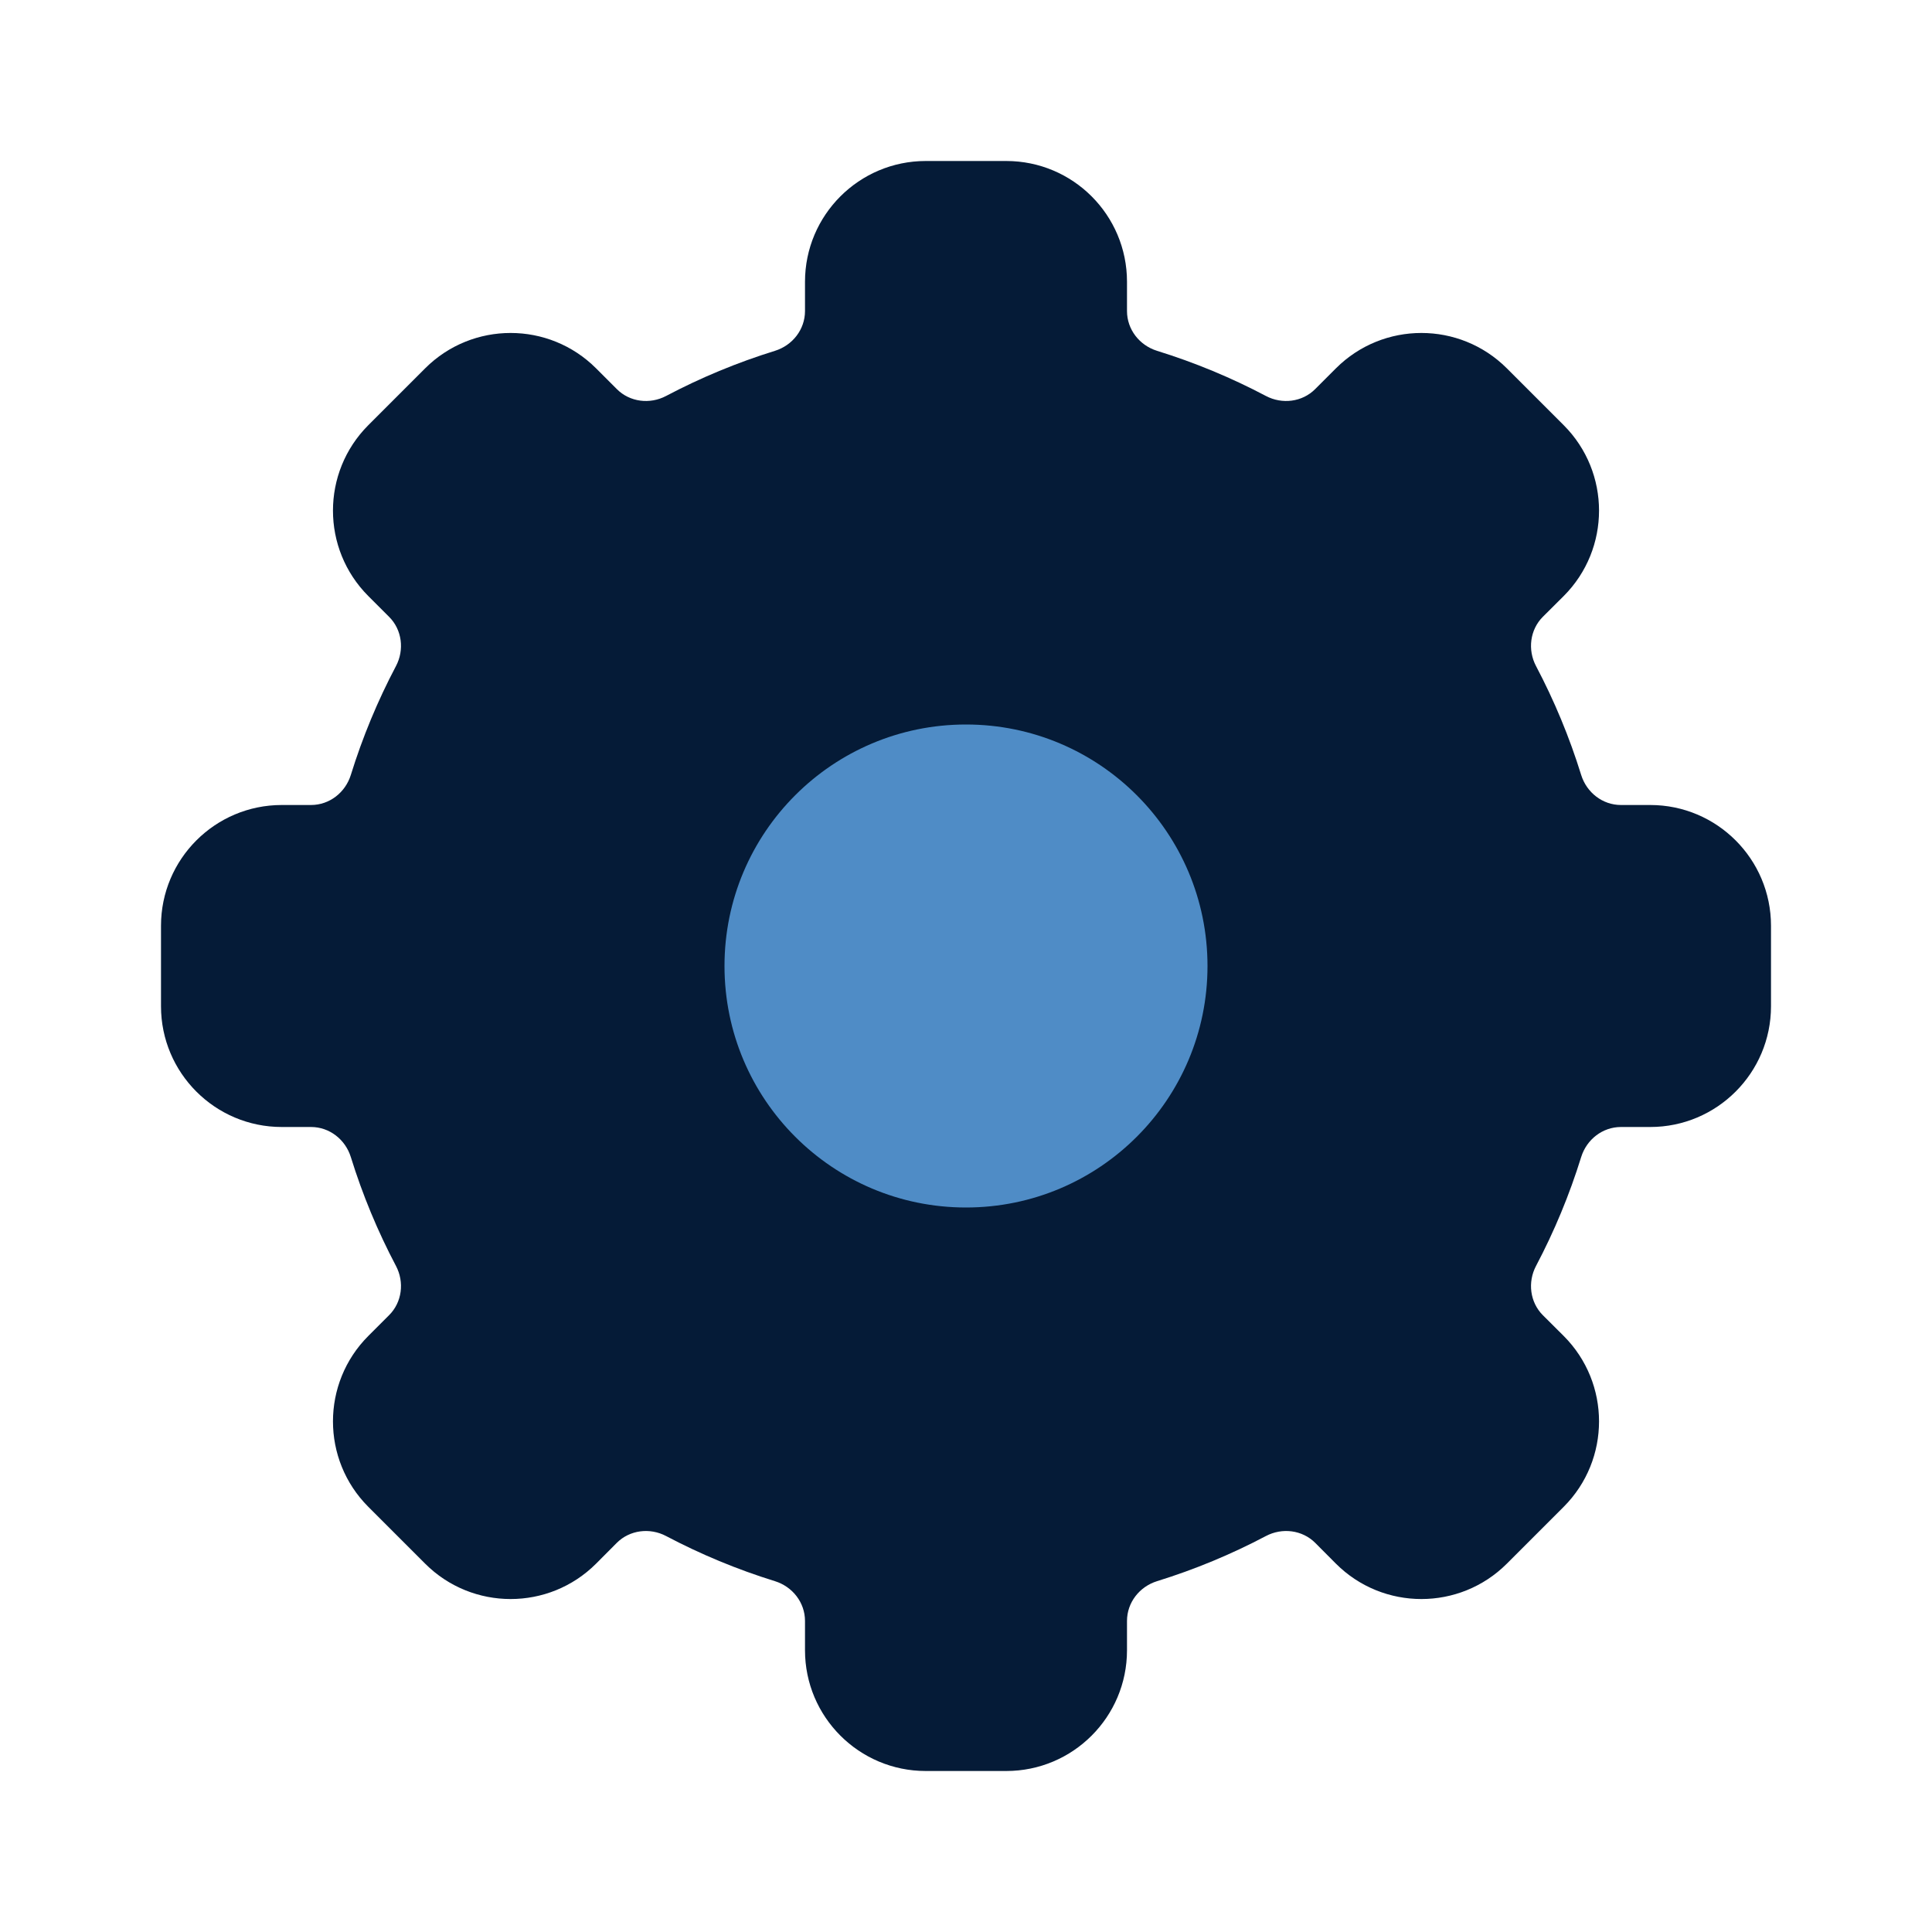 <svg width="24" height="24" viewBox="0 0 24 24" fill="none" xmlns="http://www.w3.org/2000/svg">
<path fill-rule="evenodd" clip-rule="evenodd" d="M10 3.5C10 2.672 10.672 2 11.5 2H12.5C13.329 2 14 2.672 14 3.5V3.864C14 4.093 14.155 4.29 14.373 4.358C14.844 4.504 15.296 4.692 15.726 4.919C15.927 5.025 16.177 4.995 16.338 4.833L16.596 4.575C17.182 3.99 18.132 3.99 18.718 4.575L19.425 5.282C20.01 5.868 20.01 6.818 19.425 7.404L19.166 7.662C19.005 7.823 18.975 8.073 19.081 8.274C19.308 8.704 19.496 9.156 19.642 9.627C19.71 9.845 19.907 10 20.136 10H20.5C21.328 10 22 10.672 22 11.5V12.5C22 13.328 21.328 14 20.5 14H20.136C19.907 14 19.71 14.155 19.642 14.373C19.496 14.844 19.308 15.296 19.081 15.726C18.975 15.927 19.005 16.177 19.166 16.338L19.425 16.596C20.01 17.182 20.01 18.132 19.425 18.718L18.718 19.425C18.132 20.01 17.182 20.01 16.596 19.425L16.338 19.166C16.177 19.005 15.927 18.975 15.726 19.081C15.296 19.308 14.844 19.496 14.373 19.642C14.155 19.71 14 19.907 14 20.136V20.5C14 21.328 13.329 22 12.5 22H11.5C10.672 22 10 21.328 10 20.5V20.136C10 19.907 9.845 19.71 9.627 19.642C9.156 19.496 8.704 19.308 8.274 19.081C8.073 18.975 7.823 19.005 7.662 19.166L7.404 19.425C6.818 20.01 5.868 20.01 5.282 19.425L4.575 18.718C3.99 18.132 3.99 17.182 4.575 16.596L4.833 16.338C4.995 16.177 5.025 15.927 4.919 15.726C4.692 15.296 4.504 14.844 4.358 14.373C4.29 14.155 4.093 14 3.864 14H3.5C2.672 14 2 13.328 2 12.5V11.5C2 10.672 2.672 10 3.5 10H3.864C4.093 10 4.29 9.845 4.358 9.627C4.504 9.156 4.692 8.704 4.919 8.274C5.025 8.073 4.995 7.823 4.833 7.662L4.575 7.404C3.99 6.818 3.99 5.868 4.575 5.282L5.282 4.575C5.868 3.99 6.818 3.99 7.404 4.575L7.662 4.833C7.823 4.995 8.073 5.025 8.274 4.919C8.704 4.692 9.156 4.504 9.627 4.358C9.845 4.29 10 4.093 10 3.864V3.5Z" fill="#051b37"/>
<path d="M15 12C15 13.657 13.657 15 12 15C10.343 15 9 13.657 9 12C9 10.343 10.343 9 12 9C13.657 9 15 10.343 15 12Z" fill="#4f8cc6"/>
</svg>
